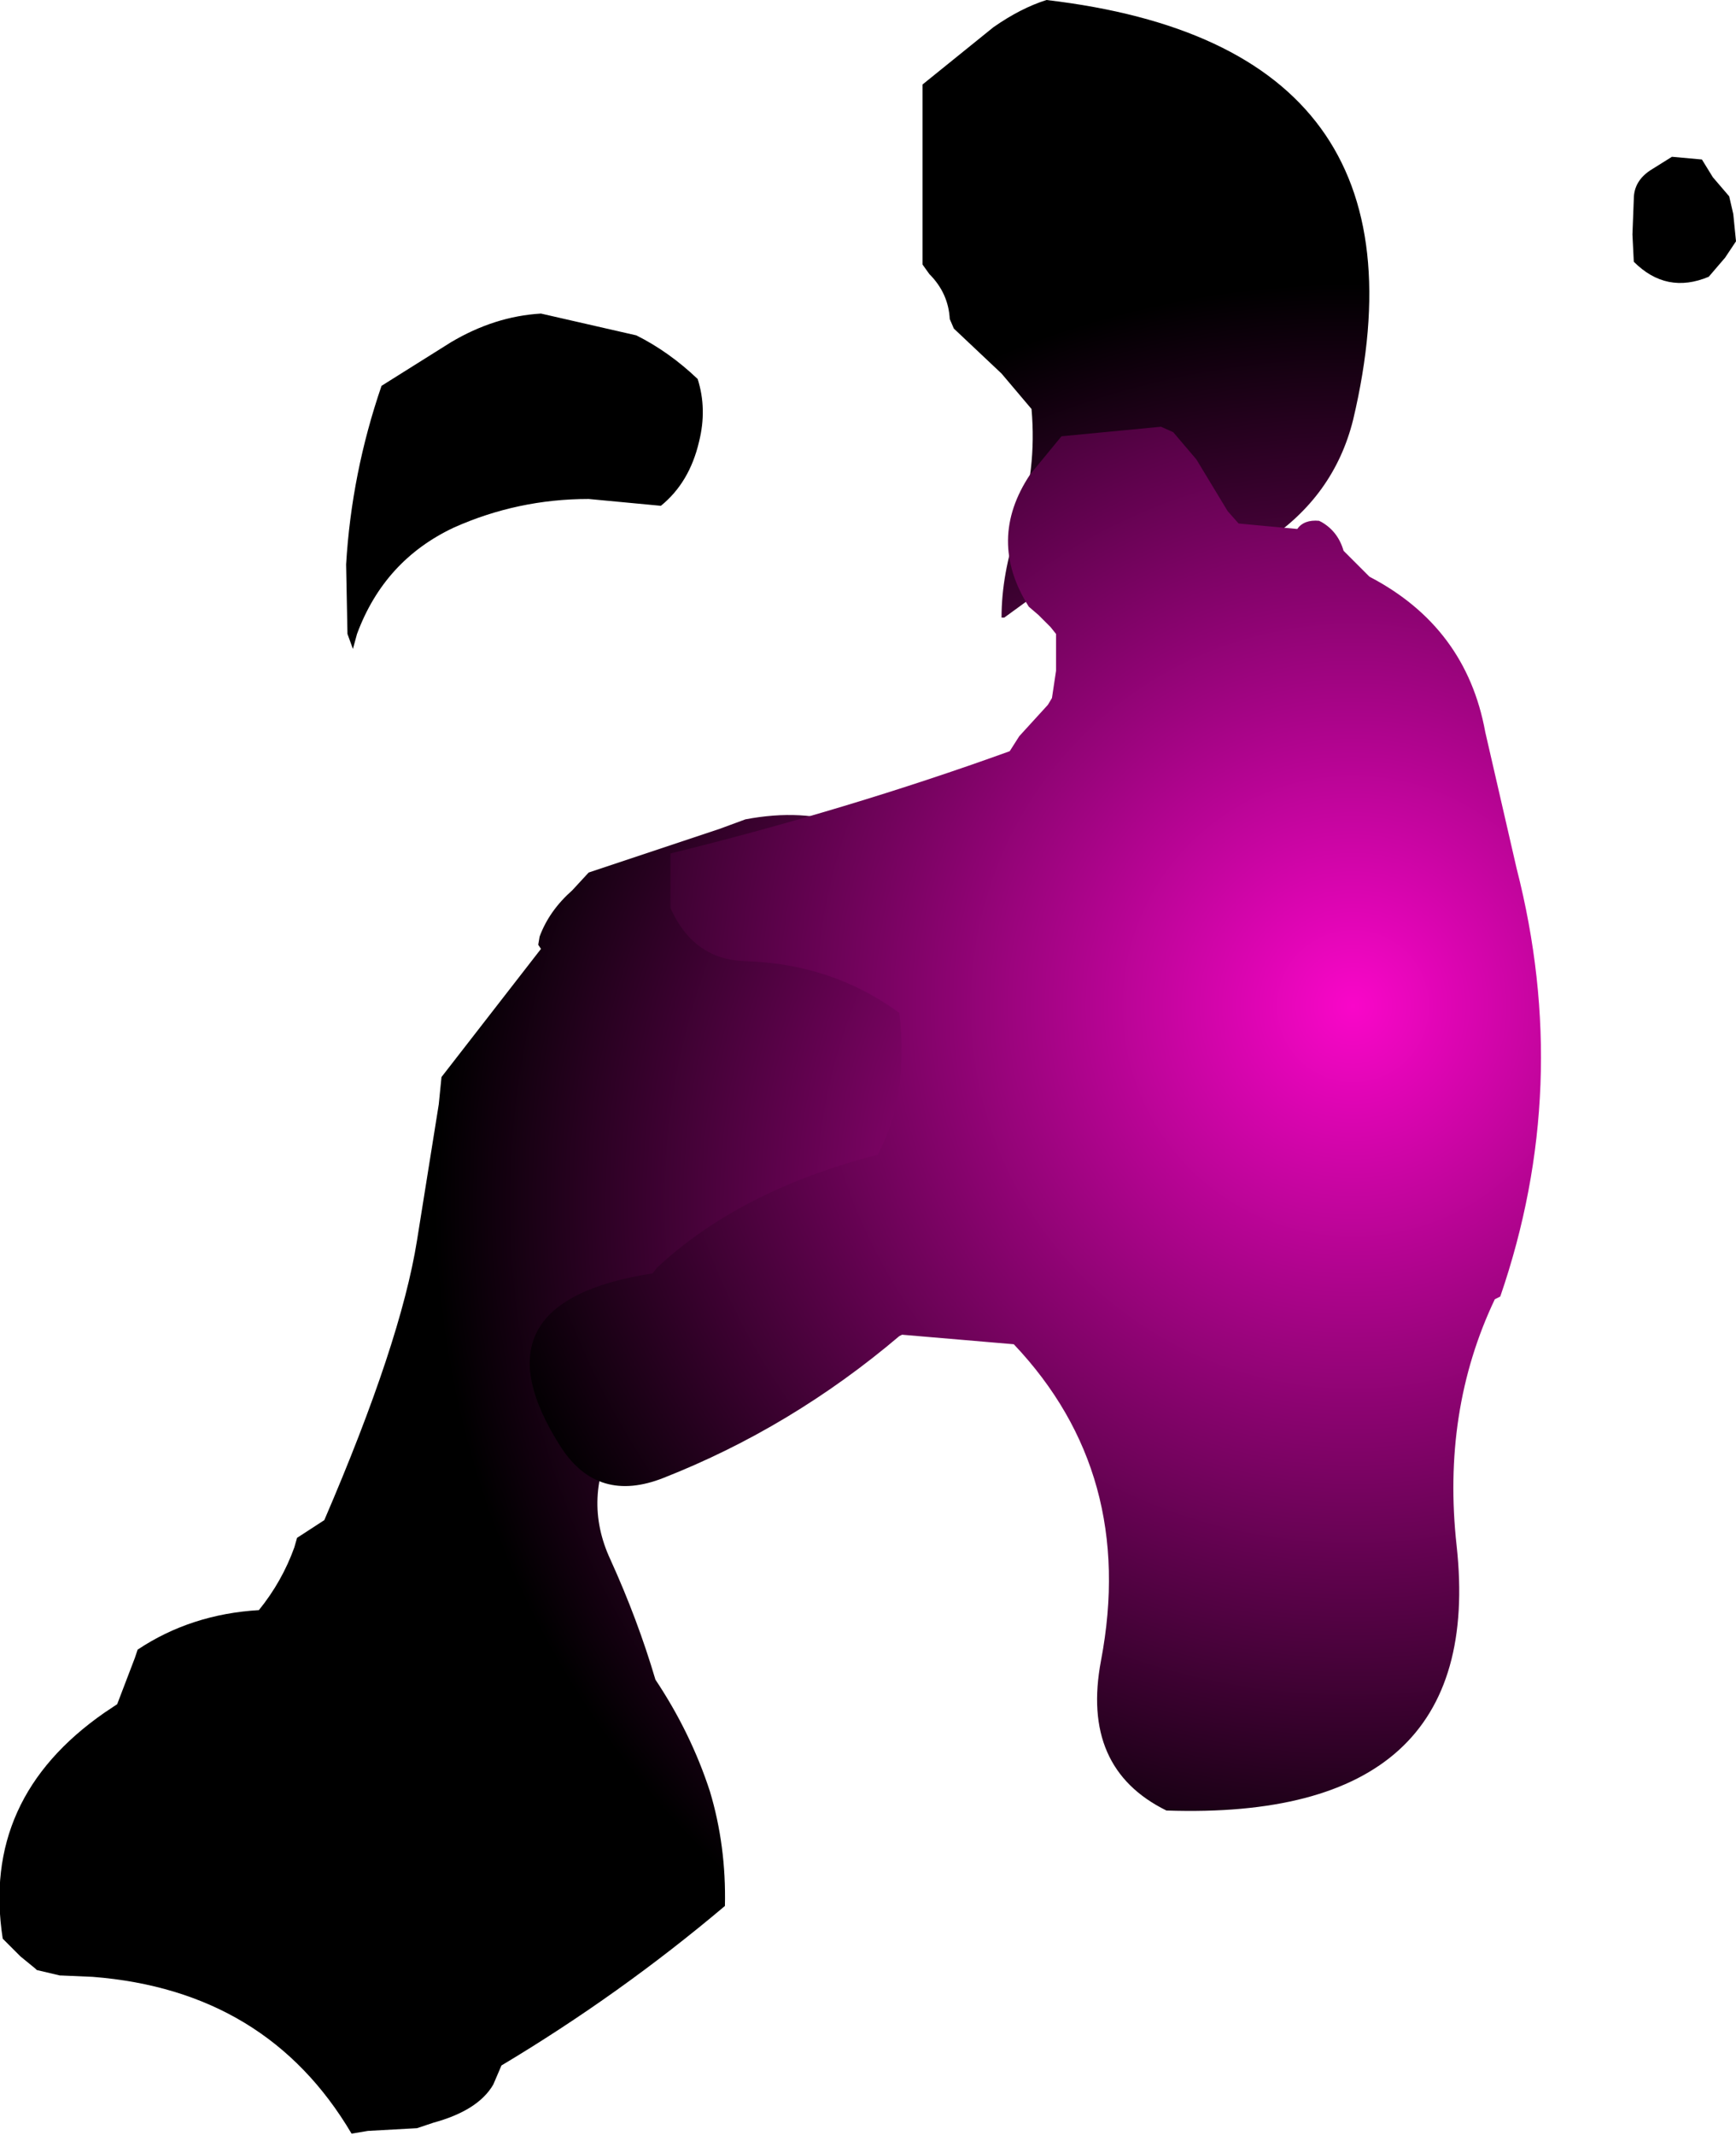 <?xml version="1.0" encoding="UTF-8" standalone="no"?>
<svg xmlns:xlink="http://www.w3.org/1999/xlink" height="78.3px" width="63.7px" xmlns="http://www.w3.org/2000/svg">
  <g transform="matrix(1.0, 0.0, 0.0, 1.0, 45.0, 69.9)">
    <path d="M17.45 -64.05 L17.85 -63.4 18.45 -62.7 18.6 -62.05 18.7 -61.05 18.3 -60.45 17.7 -59.75 Q16.15 -59.1 14.95 -60.3 L14.9 -61.3 14.95 -62.6 Q14.95 -63.25 15.55 -63.65 L16.35 -64.15 17.45 -64.05 M1.45 -50.05 Q-0.7 -48.6 -3.25 -48.35 -4.0 -49.35 -5.95 -48.85 L-8.15 -47.25 -8.25 -47.25 Q-8.25 -48.85 -7.65 -50.6 -6.95 -52.65 -7.15 -54.9 L-8.25 -56.2 -10.0 -57.85 -10.15 -58.2 Q-10.2 -59.15 -10.9 -59.85 L-11.15 -60.2 -11.15 -62.85 -11.15 -66.8 -8.55 -68.9 Q-7.55 -69.6 -6.6 -69.9 7.9 -68.2 4.65 -54.5 3.95 -51.7 1.45 -50.05 M-25.15 -58.4 L-21.65 -57.6 Q-20.45 -57.0 -19.4 -56.0 -19.05 -54.9 -19.35 -53.7 -19.7 -52.2 -20.75 -51.35 L-23.4 -51.6 Q-26.0 -51.6 -28.35 -50.55 -30.9 -49.35 -31.9 -46.65 L-32.05 -46.1 -32.25 -46.65 -32.3 -49.2 Q-32.1 -52.55 -31.0 -55.75 L-28.45 -57.35 Q-26.85 -58.3 -25.15 -58.4 M-40.7 -7.4 L-40.05 -9.1 -39.95 -9.4 Q-38.0 -10.7 -35.5 -10.85 -34.65 -11.9 -34.2 -13.15 L-34.1 -13.5 -33.1 -14.15 Q-30.3 -20.65 -29.7 -24.4 L-28.9 -29.4 -28.8 -30.4 -25.15 -35.1 -25.25 -35.25 -25.2 -35.55 Q-24.85 -36.5 -24.0 -37.25 L-23.4 -37.9 -18.6 -39.5 -17.65 -39.85 Q-13.45 -40.65 -11.0 -37.45 L-10.7 -37.1 Q-7.85 -24.15 -20.3 -18.3 L-22.4 -17.25 Q-23.65 -14.95 -22.6 -12.7 -21.6 -10.5 -20.95 -8.3 -19.65 -6.35 -18.95 -4.2 -18.35 -2.2 -18.4 0.0 -22.25 3.25 -26.6 5.85 L-26.9 6.55 Q-27.45 7.5 -29.1 7.95 L-29.7 8.15 -31.5 8.25 -32.1 8.35 Q-35.2 3.1 -41.6 2.6 L-42.75 2.55 -42.8 2.55 -43.65 2.35 -43.7 2.3 -44.25 1.85 -44.9 1.2 Q-45.7 -3.95 -41.15 -7.1 L-40.7 -7.4" fill="url(#gradient0)" fill-rule="evenodd" stroke="none"/>
    <path d="M10.05 -22.35 Q12.7 -30.05 10.65 -38.05 L9.5 -43.05 Q8.8 -46.9 5.25 -48.75 L4.3 -49.7 Q4.1 -50.4 3.5 -50.75 L3.4 -50.8 Q2.85 -50.85 2.6 -50.5 L0.45 -50.7 0.05 -51.15 -1.1 -53.05 -1.95 -54.05 -2.4 -54.25 -6.05 -53.9 -7.2 -52.5 Q-8.8 -50.1 -7.25 -47.65 L-6.9 -47.35 -6.45 -46.9 -6.25 -46.65 -6.25 -46.3 -6.25 -45.3 -6.4 -44.3 -6.55 -44.05 -7.6 -42.9 -7.95 -42.35 Q-13.9 -40.2 -20.4 -38.6 L-20.4 -38.25 -20.4 -37.6 -20.4 -36.6 Q-19.55 -34.7 -17.65 -34.65 -14.45 -34.55 -12.0 -32.75 -11.65 -29.65 -12.8 -27.55 -17.85 -26.25 -20.9 -23.4 L-21.05 -23.2 Q-27.85 -22.15 -24.4 -16.8 -23.05 -14.75 -20.65 -15.7 -15.95 -17.55 -12.0 -20.9 L-11.9 -20.95 -7.8 -20.6 Q-3.3 -15.85 -4.6 -9.0 -5.35 -5.05 -2.2 -3.5 9.55 -3.1 8.45 -13.2 7.9 -18.15 9.85 -22.25 L10.05 -22.35" fill="url(#gradient1)" fill-rule="evenodd" stroke="none"/>
  </g>
  <defs>
    <radialGradient cx="0" cy="0" gradientTransform="matrix(0.042, 0.0, 0.0, 0.042, 4.65, -25.8)" gradientUnits="userSpaceOnUse" id="gradient0" r="819.2" spreadMethod="pad">
      <stop offset="0.0" stop-color="#f906c9"/>
      <stop offset="0.98" stop-color="#000000"/>
    </radialGradient>
    <radialGradient cx="0" cy="0" gradientTransform="matrix(0.042, 0.0, 0.0, -0.042, 4.65, -33.0)" gradientUnits="userSpaceOnUse" id="gradient1" r="819.2" spreadMethod="pad">
      <stop offset="0.0" stop-color="#f906c9"/>
      <stop offset="0.98" stop-color="#000000"/>
    </radialGradient>
  </defs>
</svg>
